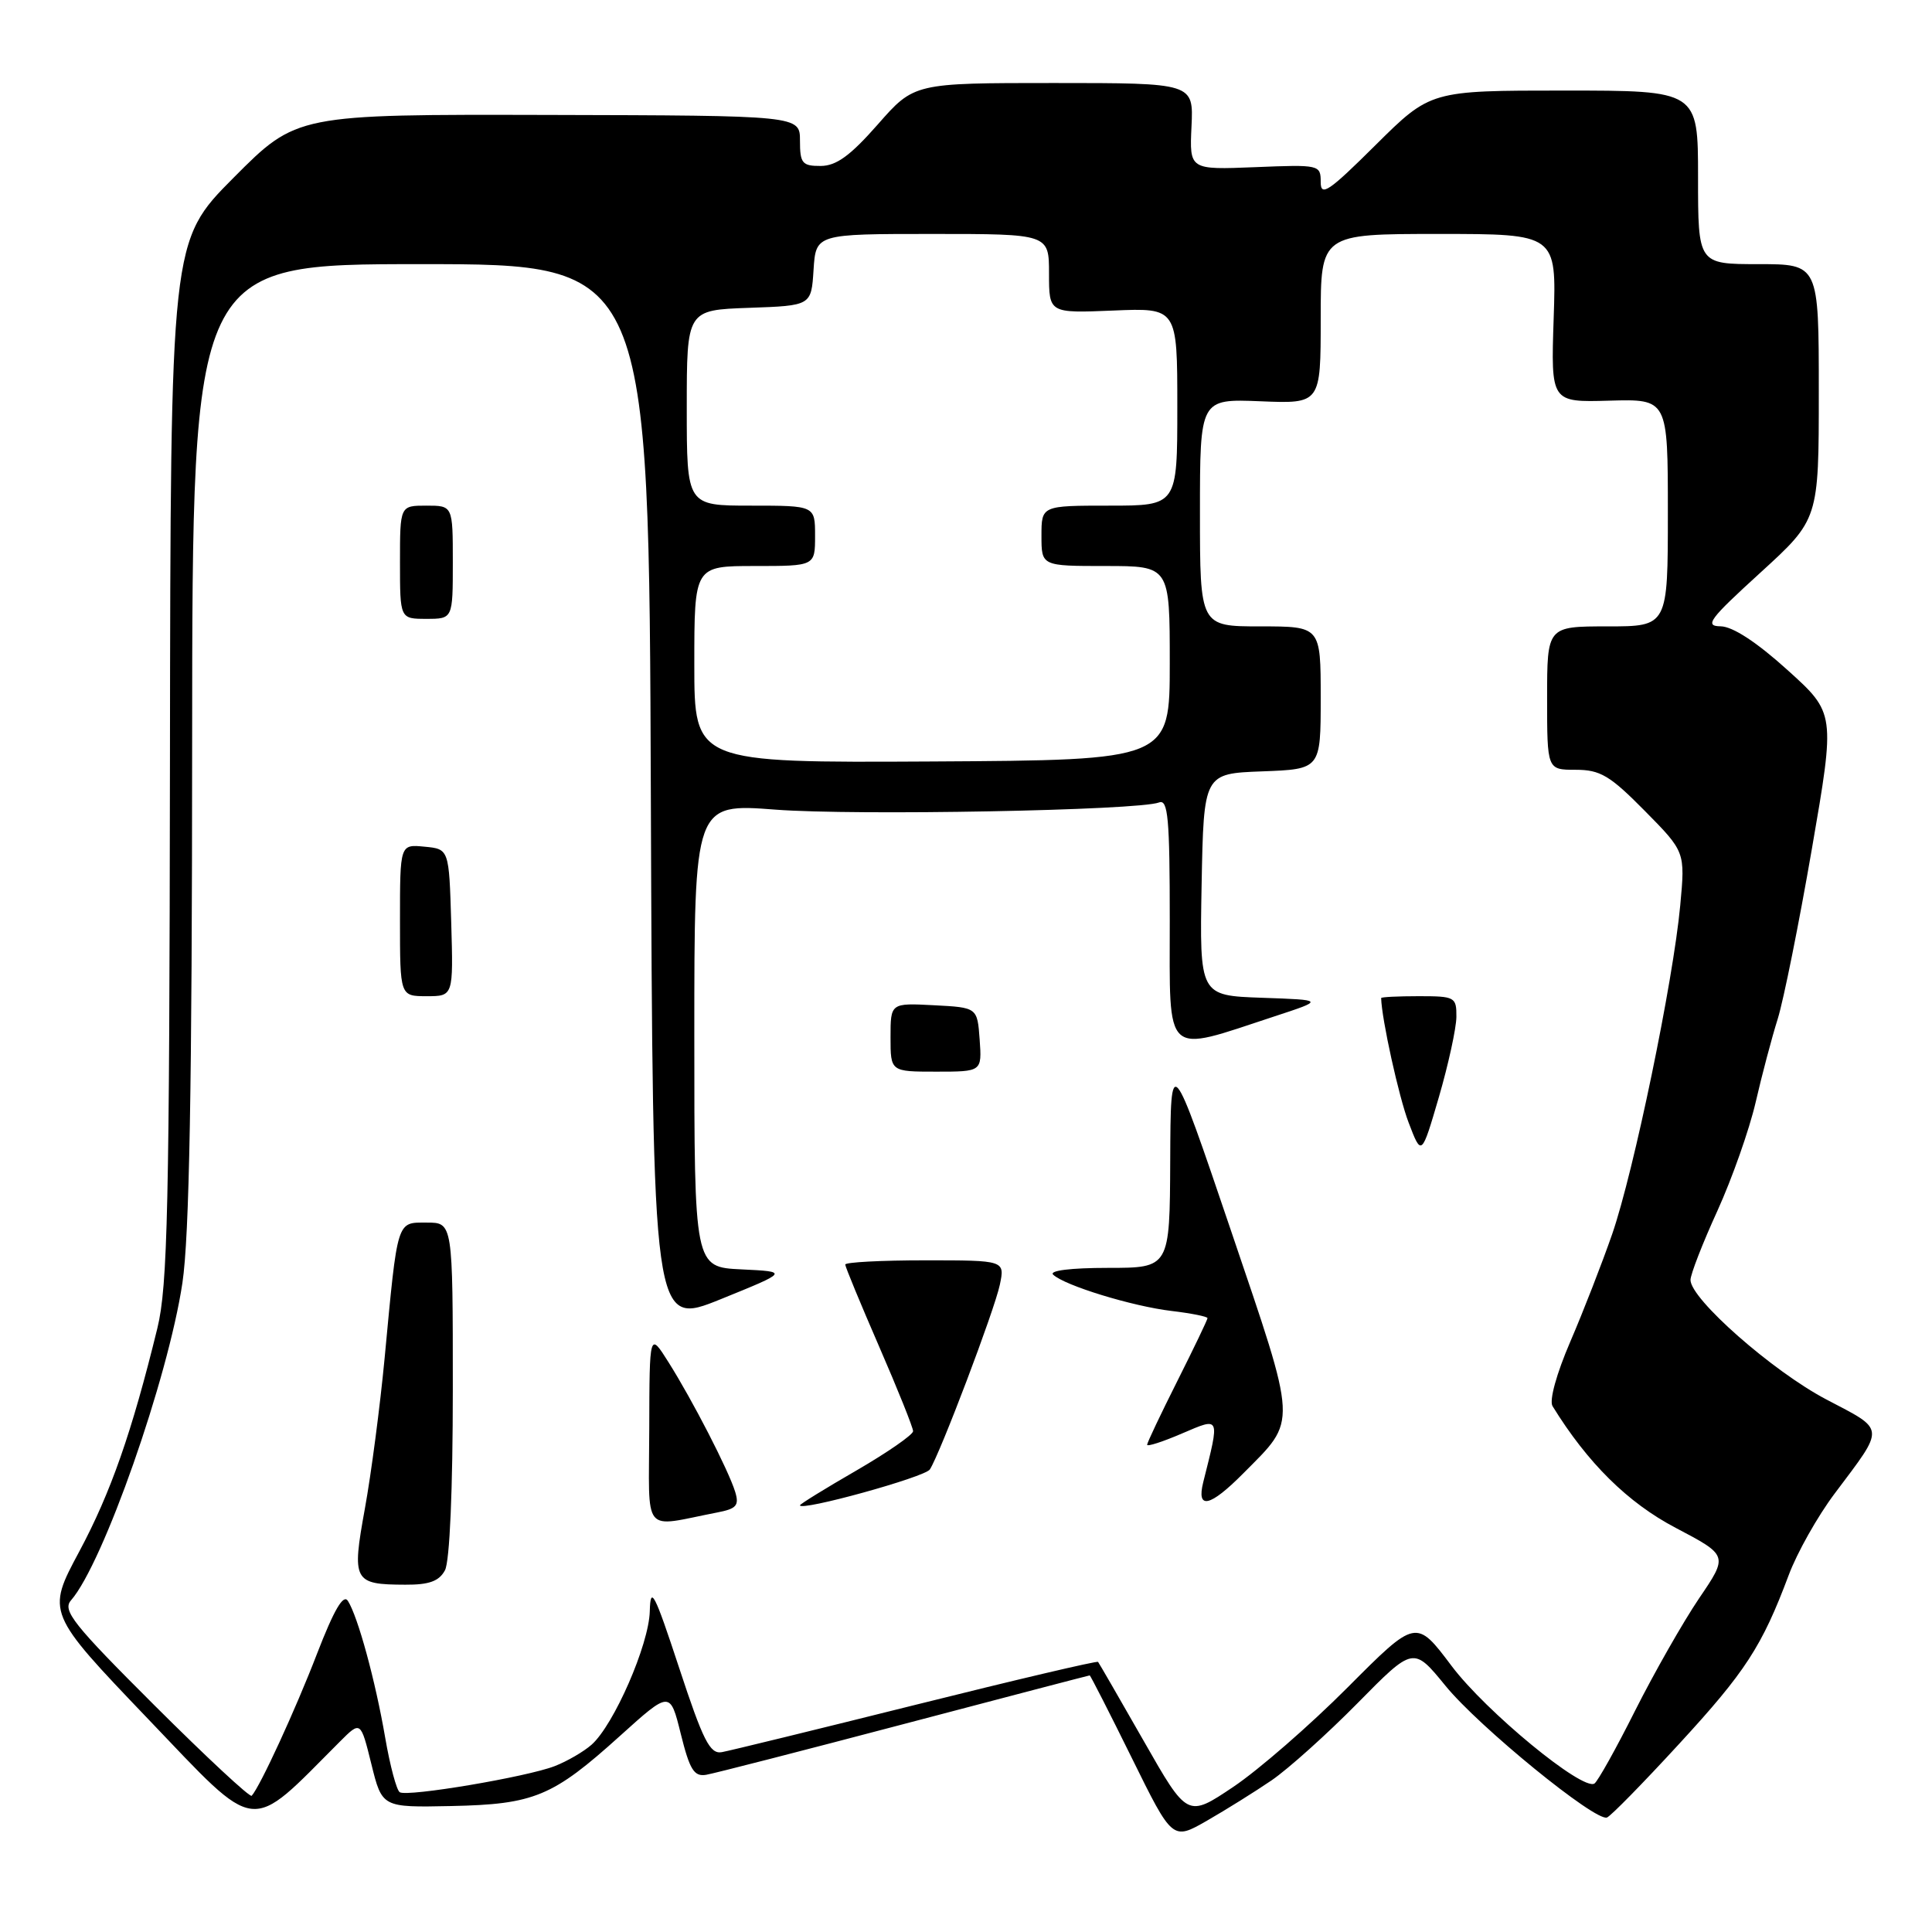 <?xml version="1.0" encoding="UTF-8" standalone="no"?>
<!DOCTYPE svg PUBLIC "-//W3C//DTD SVG 1.1//EN" "http://www.w3.org/Graphics/SVG/1.1/DTD/svg11.dtd" >
<svg xmlns="http://www.w3.org/2000/svg" xmlns:xlink="http://www.w3.org/1999/xlink" version="1.1" viewBox="0 0 256 256">
 <g >
 <path fill="currentColor"
d=" M 168.50 235.90 C 170.70 234.39 175.83 229.79 179.89 225.67 C 187.28 218.17 187.28 218.17 191.52 223.36 C 195.95 228.80 211.39 241.39 212.93 240.83 C 213.43 240.65 217.71 236.28 222.46 231.11 C 231.29 221.52 233.47 218.16 237.01 208.72 C 238.11 205.76 240.85 200.90 243.09 197.92 C 249.85 188.91 249.91 189.59 241.97 185.42 C 234.88 181.69 224.00 172.12 224.00 169.60 C 224.00 168.86 225.60 164.74 227.56 160.45 C 229.51 156.16 231.79 149.69 232.63 146.07 C 233.46 142.46 234.78 137.47 235.56 135.00 C 236.33 132.53 238.37 122.40 240.08 112.50 C 243.19 94.50 243.19 94.50 236.84 88.77 C 232.77 85.09 229.60 83.02 228.00 82.99 C 225.81 82.96 226.47 82.07 233.25 75.89 C 241.00 68.82 241.00 68.82 241.00 51.91 C 241.00 35.00 241.00 35.00 233.00 35.00 C 225.00 35.00 225.00 35.00 225.00 23.50 C 225.00 12.00 225.00 12.00 207.27 12.00 C 189.55 12.00 189.55 12.00 182.27 19.22 C 176.06 25.39 175.00 26.11 175.00 24.12 C 175.00 21.84 174.84 21.80 166.31 22.15 C 157.61 22.50 157.61 22.50 157.88 16.75 C 158.15 11.00 158.15 11.00 139.64 11.00 C 121.13 11.00 121.13 11.00 116.31 16.49 C 112.68 20.62 110.82 21.98 108.75 21.99 C 106.30 22.00 106.00 21.64 106.00 18.65 C 106.00 15.31 106.00 15.31 72.65 15.23 C 39.31 15.15 39.31 15.15 30.95 23.55 C 22.60 31.95 22.60 31.95 22.52 100.72 C 22.45 159.99 22.22 170.40 20.85 176.00 C 17.48 189.78 14.67 197.80 10.50 205.59 C 6.16 213.69 6.16 213.69 19.62 227.77 C 34.42 243.24 32.79 243.04 45.05 230.76 C 47.79 228.02 47.79 228.02 49.21 233.76 C 50.63 239.50 50.63 239.50 59.78 239.31 C 70.79 239.08 73.23 238.07 82.16 230.01 C 88.79 224.03 88.79 224.03 90.21 229.76 C 91.39 234.51 91.97 235.44 93.57 235.17 C 94.63 234.99 106.46 231.95 119.85 228.42 C 133.24 224.89 144.29 222.00 144.39 222.00 C 144.49 222.00 147.00 226.92 149.97 232.94 C 155.36 243.87 155.36 243.87 159.93 241.25 C 162.44 239.81 166.30 237.40 168.50 235.90 Z  M 151.54 230.67 C 148.35 225.08 145.63 220.37 145.50 220.21 C 145.36 220.05 134.51 222.60 121.38 225.88 C 108.24 229.16 96.66 231.99 95.64 232.17 C 94.07 232.45 93.16 230.64 89.99 221.00 C 86.70 211.01 86.19 210.03 86.10 213.50 C 85.99 217.92 81.35 228.55 78.39 231.18 C 77.35 232.10 75.15 233.38 73.50 234.02 C 69.79 235.46 54.00 238.12 52.97 237.48 C 52.55 237.22 51.68 233.97 51.04 230.25 C 49.75 222.74 47.43 214.22 46.10 212.13 C 45.50 211.18 44.27 213.28 42.01 219.12 C 39.14 226.58 34.46 236.73 33.35 237.95 C 33.12 238.20 27.34 232.82 20.50 226.00 C 9.68 215.21 8.24 213.39 9.41 212.05 C 13.67 207.18 22.26 182.70 24.17 170.00 C 25.09 163.82 25.45 144.23 25.46 98.25 C 25.49 35.00 25.49 35.00 55.74 35.00 C 85.99 35.00 85.99 35.00 86.24 105.40 C 86.50 175.79 86.50 175.79 95.50 172.15 C 104.50 168.50 104.50 168.50 98.25 168.20 C 92.00 167.90 92.00 167.90 92.00 137.18 C 92.00 106.46 92.00 106.46 102.75 107.28 C 113.34 108.09 150.82 107.39 153.58 106.33 C 154.77 105.87 155.00 108.42 155.00 122.00 C 155.00 140.39 154.08 139.54 168.86 134.68 C 175.50 132.50 175.50 132.50 167.22 132.21 C 158.95 131.92 158.95 131.92 159.22 117.21 C 159.50 102.50 159.50 102.50 167.25 102.21 C 175.00 101.92 175.00 101.92 175.00 92.46 C 175.00 83.00 175.00 83.00 167.00 83.00 C 159.00 83.00 159.00 83.00 159.00 67.92 C 159.00 52.85 159.00 52.85 167.00 53.17 C 175.00 53.50 175.00 53.50 175.00 42.25 C 175.00 31.00 175.00 31.00 190.62 31.00 C 206.24 31.00 206.24 31.00 205.87 42.16 C 205.50 53.31 205.50 53.31 213.25 53.09 C 221.00 52.87 221.00 52.87 221.00 67.93 C 221.00 83.00 221.00 83.00 213.00 83.00 C 205.00 83.00 205.00 83.00 205.00 92.50 C 205.00 102.00 205.00 102.00 208.78 102.00 C 212.04 102.00 213.32 102.76 217.93 107.43 C 223.30 112.87 223.30 112.87 222.64 119.97 C 221.71 130.02 216.48 155.27 213.62 163.53 C 212.29 167.36 209.80 173.77 208.07 177.78 C 206.24 182.03 205.26 185.58 205.72 186.32 C 210.36 193.85 215.69 199.12 222.04 202.45 C 229.00 206.11 229.00 206.11 225.13 211.80 C 223.01 214.94 219.20 221.63 216.66 226.67 C 214.13 231.72 211.70 236.06 211.27 236.33 C 209.68 237.32 196.89 226.79 192.34 220.74 C 187.64 214.49 187.64 214.49 178.57 223.59 C 173.58 228.60 166.76 234.53 163.42 236.77 C 157.34 240.85 157.34 240.85 151.54 230.67 Z  M 58.96 208.07 C 59.59 206.90 60.00 197.36 60.00 184.07 C 60.00 162.00 60.00 162.00 56.55 162.00 C 52.53 162.00 52.71 161.43 50.96 180.00 C 50.36 186.32 49.19 195.27 48.35 199.89 C 46.60 209.52 46.83 209.96 53.71 209.98 C 56.87 210.00 58.19 209.51 58.96 208.07 Z  M 95.04 200.41 C 97.60 199.92 97.97 199.48 97.41 197.66 C 96.53 194.81 91.75 185.52 88.58 180.50 C 86.06 176.50 86.06 176.50 86.03 189.33 C 86.00 203.68 84.93 202.37 95.04 200.41 Z  M 123.21 194.71 C 124.59 192.57 131.77 173.61 132.48 170.25 C 133.16 167.00 133.16 167.00 122.58 167.00 C 116.76 167.00 112.00 167.25 112.00 167.56 C 112.00 167.86 114.03 172.76 116.50 178.45 C 118.97 184.13 120.99 189.17 120.99 189.64 C 120.98 190.11 117.61 192.45 113.49 194.84 C 109.37 197.22 106.00 199.30 106.00 199.46 C 106.00 200.30 122.55 195.73 123.21 194.71 Z  M 164.75 195.22 C 171.94 187.97 172.01 189.32 163.09 163.00 C 155.12 139.50 155.12 139.50 155.06 153.75 C 155.00 168.00 155.00 168.00 146.80 168.00 C 141.89 168.00 138.98 168.36 139.55 168.90 C 141.06 170.34 150.07 173.10 155.25 173.71 C 157.86 174.02 160.00 174.45 160.00 174.66 C 160.00 174.87 158.20 178.62 156.00 183.00 C 153.80 187.38 152.00 191.17 152.00 191.44 C 152.00 191.71 154.08 191.04 156.63 189.94 C 161.73 187.76 161.65 187.58 159.44 196.38 C 158.51 200.09 160.31 199.70 164.75 195.22 Z  M 192.98 134.75 C 193.00 132.11 192.79 132.00 188.00 132.00 C 185.25 132.00 183.00 132.11 183.01 132.25 C 183.07 135.00 185.36 145.39 186.65 148.75 C 188.36 153.23 188.36 153.23 190.66 145.37 C 191.92 141.04 192.96 136.26 192.98 134.75 Z  M 129.81 137.75 C 129.50 133.50 129.50 133.50 123.75 133.20 C 118.00 132.90 118.00 132.90 118.00 137.45 C 118.00 142.00 118.00 142.00 124.06 142.00 C 130.11 142.00 130.11 142.00 129.81 137.75 Z  M 59.79 122.25 C 59.50 112.50 59.50 112.50 56.25 112.19 C 53.00 111.87 53.00 111.87 53.00 121.94 C 53.00 132.00 53.00 132.00 56.54 132.00 C 60.07 132.00 60.07 132.00 59.79 122.25 Z  M 60.00 74.50 C 60.00 67.00 60.00 67.00 56.50 67.00 C 53.00 67.00 53.00 67.00 53.00 74.50 C 53.00 82.00 53.00 82.00 56.50 82.00 C 60.00 82.00 60.00 82.00 60.00 74.50 Z  M 92.00 88.04 C 92.00 75.00 92.00 75.00 100.00 75.00 C 108.00 75.00 108.00 75.00 108.00 71.00 C 108.00 67.00 108.00 67.00 99.50 67.00 C 91.00 67.00 91.00 67.00 91.00 54.04 C 91.00 41.08 91.00 41.08 99.25 40.79 C 107.50 40.50 107.50 40.50 107.80 35.75 C 108.11 31.00 108.11 31.00 123.55 31.00 C 139.00 31.00 139.00 31.00 139.00 36.25 C 139.00 41.50 139.00 41.50 147.50 41.15 C 156.00 40.79 156.00 40.79 156.00 53.90 C 156.00 67.00 156.00 67.00 147.00 67.00 C 138.00 67.00 138.00 67.00 138.00 71.00 C 138.00 75.00 138.00 75.00 146.50 75.00 C 155.00 75.00 155.00 75.00 155.00 87.86 C 155.00 100.72 155.00 100.72 123.50 100.90 C 92.00 101.07 92.00 101.07 92.00 88.04 Z "/>
</g>
</svg>